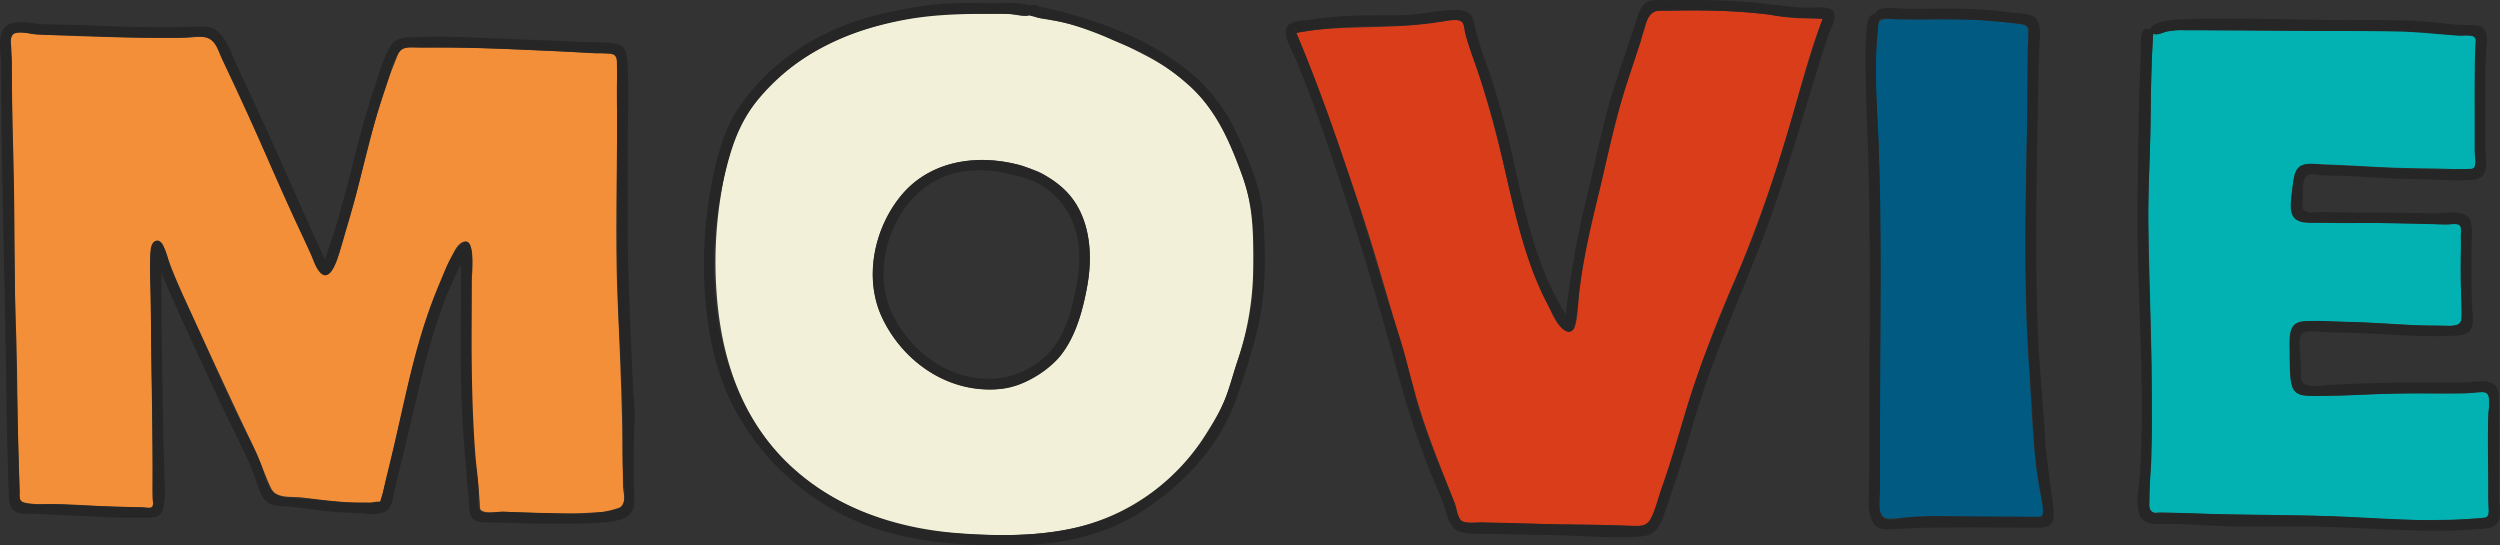 <svg xmlns="http://www.w3.org/2000/svg" width="1080" height="235.64" viewBox="0 0 1080 235.64"><rect x="0" y="0" width="1080" height="235.64" fill="#333333" stroke="none"/><g id="Слой_2" data-name="Слой 2"><g id="set03_377343844"><g id="set03_377343844-2" data-name="set03_377343844"><path d="M269.1 209.8c0-26.23-1.05-52.38-2.23-78.58s-.31-52.38-.3-78.55c0-6.33-.2-12.69.0-19 .07-2.59 1.36-7.38-.13-9.67-1.36-2.1-7.31-.85-9.62-1-6.38-.34-12.77-.73-19.15-1-12.78-.52-25.59-1.26-38.37-1.46-6.51-.1-13-.19-19.55.0-1.69.05-4.24-.3-5.82.5s-2.23 3.12-2.87 4.67c-9.71 23.41-14 48.66-21.29 72.85-1.71 5.73-3.2 12.16-6.11 17.43-3.06 5.54-6.25.49-7.92-3.07-5.49-11.65-10.75-23.4-15.95-35.18s-10.44-23.4-15.83-35c-2.73-5.86-5.41-11.73-8.2-17.57-1.71-3.57-2.66-8.41-7.17-9.11a28.65 28.65.0 0 0-6.41.17c-2.92.19-5.85.1-8.77.1-6.49.0-13 0-19.47-.14q-19.27-.48-38.56-1.33c-2.79-.12-8.45-2.54-10.11.53S5 23.14 5.08 26.33c.18 13 .14 26 .41 39C6 91.73 6 118.15 7 144.57c.46 13.25.46 26.5.66 39.75.1 6.52.24 13 .51 19.54q.19 4.33.45 8.68a24.16 24.16.0 0 0 0 3.5c.4 1.3.42.7 1.64 1 5.28 1.26 11.53.58 17 .78 6.51.24 13 .63 19.51 1 3.13.17 6.25.27 9.38.28 1.52.0 3 0 4.55.0.93.0 3.57.43 4.48.15 2.17-.67.86-10.83.85-13-.13-26.17-.9-52.34-.83-78.52.0-6.27-.69-12.73.0-19 .19-1.54.46-4.29 2.33-4.73 2.1-.49 3.09 2.19 3.59 3.67 3.81 11.39 9 22.2 14 33.11q8.27 18 16.69 36c2.76 5.87 5.61 11.71 8.36 17.59 2.54 5.42 4.35 11.2 6.95 16.58 2.23 4.61 8.76 3.41 13.09 3.94 6.23.76 12.46 1.55 18.73 2 3 .2 6.05.31 9.09.3 1.34.0 4.88.51 6.09-.49s1.26-3.89 1.59-5.18c.87-3.37 1.7-6.74 2.53-10.12 6-24.34 10.29-49.25 19.32-72.71 1.9-4.92 4.25-9.6 6.31-14.43 1.28-3 2.78-8.34 6.09-9.72 5.88-2.44 3.83 14.43 3.82 16.75.0 26.45-1.26 53.43 1.77 79.75.66 5.67 1.43 11.29 1.75 17 .08 1.42-.1 2.21 1.21 2.78 2.17.94 6.18.21 8.53.28 13 .37 26.28 1.27 39.32.29 3-.23 9.67-.12 12.19-2.16C270.79 217.26 269.1 212.35 269.1 209.8z" fill="#f28f38"/><path d="M779.42 7.93a80.59 80.59.0 0 1-14.51-1.54 5 5 0 0 1 .54.06c-15-2-30.06-2.08-45.16-1.8-2 0-5.4-.61-7 1-1.76 1.82-2.44 5.83-3.25 8.15-2.43 7-4.63 14.15-6.92 21.22-4.65 14.33-7.74 28.88-11.36 43.47s-7.18 29-9.17 44c-.63 4.8-.7 9.64-1.33 14.42-.37 2.78-1.49 7.93-5.33 5.75-3.35-1.91-5.32-7-6.88-10.27-2.49-5.27-4.89-10.57-7-16-5.31-13.85-8.52-28.24-11.85-42.66S643 44.78 638.32 30.6c-1.29-4-2.66-7.87-4-11.81a43.79 43.79.0 0 1-1.52-5.22c-.23-1.14-.19-2.94-1-3.87-1.64-1.84-6.51-.66-8.59-.46-4.36.42-8.69 1.16-13.06 1.57C593.4 12.4 576.68 11 560 14.22c7.16 16.85 13 34.25 19.26 51.45Q588.43 91 596 116.74c5.07 17.31 10.25 34.53 15 51.94 4.54 16.78 11.18 32.69 17.53 48.83.77 2 1.15 6 2.82 7.4s7 .75 9 .81c9.38.3 18.77.47 28.15.71 9.1.24 18.2.12 27.3.44 4 .13 8 .36 12 .27 3.77-.09 4.77-1.44 6.22-4.72 7-15.93 10.63-33.53 15.88-50.1A538.19 538.19.0 0 1 749 122c7.94-18.41 14.66-37.31 20.73-56.4S780.16 26.8 787.39 8.07c-2.75-.16-5.49-.07-8.24-.15.17.0 1 0 .27.0C776.77 7.88 780.44 7.94 779.42 7.93z" fill="#d93d1a"/><path d="M881.65 214c-3.7-18.69-3.85-37.92-5.2-56.88-1.38-19.19-1.58-38.47-1.48-57.7.1-19.59.68-39.18.85-58.77.07-8.81.84-17.83.47-26.61-.15-3.63-2.28-3.41-5.36-3.84-4.89-.67-9.87-1.15-14.8-1.5-9.18-.66-18.43-.32-27.62-.31-4.31.0-8.61-.18-12.91-.2-4.58.0-4.09 1.82-4.51 5.8-2 18.79.26 37.77.68 56.58.88 38.89.37 77.8.34 116.7.0 10.25-.1 20.51-.07 30.76.0 4.18 1 6.29 5.25 6 5.4-.43 10.8-.7 16.21-.75 10.81-.09 21.61.0 32.42.0h7.8c2 0 5.68.74 7.55.0 1.19-.45 1.16-.57 1.29-2.17a26.38 26.38.0 0 0-.91-7.11C878.1 196.09 882.09 216.28 881.65 214z" fill="#005a82"/><path d="M444.69 6.62c-2.37.5-4.85-.33-7.21-.52-3.32-.27-6.69-.15-10-.16-6.7.0-13.42-.26-20.12.24a139.85 139.85.0 0 0-36.87 7.59c-19.37 7-38.44 19.29-48.93 37.47-6.09 10.56-8.65 23.15-10.47 35.07a181.75 181.75.0 0 0-1.53 40c1.58 22.79 7.6 45.14 21.63 63.54 14.31 18.75 35.73 31.24 58.41 37 11.71 3 23.77 3.83 35.81 4.22 12.85.41 25.83-.1 38.42-2.9A91.07 91.07.0 0 0 520.68 188c3.31-5.23 6.6-10.55 8.84-16.34s3.92-12.12 5.87-18.16a128.41 128.41.0 0 0 6-38.67c.11-13 0-26.05-4.57-38.44-4.07-11-8.41-22.25-15.66-31.62-7.12-9.21-16.87-16-27.13-21.26-11-5.68-23-11.33-35.15-13.92-4.62-1-10.28-1.58-14.23-3C442.42 7.1 445 6.72 444.69 6.62zM448 73.82c7.83 3.83 14.58 9.46 18.47 17.4 4.82 9.86 5.16 21.37 3.28 32-1.84 10.39-4.85 21.41-11.31 30-3.15 4.16-7.72 7-12.05 9.8a31.64 31.64.0 0 1-13.92 5c-21.24 2.27-40.46-10.11-50.31-28.61-9-16.87-5.42-38.4 5.89-53.32 14.48-19.09 39.89-20.6 60.61-11.88-.2-.08-1.22-.59-.66-.32C458.24 78.83 446.92 73.29 448 73.82z" fill="#f2f0d8"/><path d="M481.18 222.59h0" fill="none" stroke="#070707" stroke-linecap="round" stroke-linejoin="round" stroke-width="0"/><path d="M118.4 213.54l.14.12z" fill="#02b2b2"/><path d="M118.38 213.52c.06.0.0.0.0.0z" fill="#02b2b2"/><path d="M118.54 213.66z" fill="#02b2b2"/><path d="M207.42 220.76z" fill="#02b2b2"/><path d="M269.15 218.58c.06-.42.0.0.0.0z" fill="#02b2b2"/><path d="M676.19 137.33c-.05.38.0.07.0.0z" fill="#02b2b2"/><path d="M1075 185c0-4.17.36-8.45.19-12.6-.16-3.93-3.16-2.88-6.3-2.69-11.13.69-22.41.0-33.56.18-11.69.23-23.36 1.4-35.06 1.06-4-.12-8.87.35-10.17-4.3-1.17-4.16-.84-9.24-.89-13.51.0-3.51-1-10.56 2.19-13.1 2.54-2.05 7.41-1.11 10.4-1.1 11.83.0 23.56.5 35.36 1.2 5.93.36 11.87.63 17.81.48 1.9.0 5.13.38 7-.41s1.65-2.49 1.57-4.21c-.45-10.09-.77-20.33-.37-30.43.08-2 1.28-7-.35-8.45-.88-.8-3-.28-4.06-.24-2.53.1-5.06.0-7.58-.13-12.23-.48-24.42-.42-36.65-.39-5.65.0-11.34.0-17-.34-3.08-.2-6.33-.66-7.2-4.1-1.14-4.49-.14-10.68.77-15.15.82-4 2.46-5.82 6.56-5.81 11.14.0 22.26.88 33.37 1.36 10.94.47 21.9.3 32.82.92 1.43.08 3.89.43 4.93-.84s.33-4.49.33-6.06c0-5.89.0-11.78.0-17.67.0-9.9.0-19.72.61-29.59.23-3.85-1-3.9-4.71-3.87a115.68 115.68.0 0 1-13.65-1c-12-1.29-24.06-.89-36.1-.83-23.65.12-47.33-.3-71-.36a33.19 33.19.0 0 0-7.84.48c-1.87.45-4.28 1.94-6.21 1-.9 13.34-1 26.68-1.2 40s-1 26.82-.89 40.26c.29 27.18 1.56 54.32 1.5 81.5.0 13.39-.94 26.76-1 40.13.0 1-.56 4 .24 4.78s3.24.15 4.15.16c6.8.13 13.6.51 20.4.66 13.6.3 27.19.4 40.79.65s26.92 1.28 40.4 1.78c7.33.28 14.69.27 22 .15 3.72-.06 7.43-.2 11.14-.49 1.51-.12 5.37.25 6.74-.59s.64-3.2.56-4.67c-.17-3.47.0-7 0-10.47q0-11.7.0-23.41C1075 182.53 1075 196.16 1075 185z" fill="#02b2b2"/><path d="M273.59 171.59c-.86-24.25-2.39-48.48-2.41-72.76q0-18.52.0-37c0-12 .73-24.16-.25-36.15-.3-3.58-1.09-6.08-4.93-6.76-5.48-1-11.45-.58-17-.87-12.14-.62-24.29-1-36.43-1.5-11.75-.51-23.54-1-35.31-.44-3.86.19-6.94.73-8.92 4.37-2.73 5-4.38 10.87-6.24 16.28C153.62 61.45 149.49 87.5 140.33 112 131.66 93.33 123.55 74.39 115 55.66Q108.64 41.83 102.22 28c-2.81-6-5.49-15.94-13.3-16.5-3.65-.26-7.42.21-11.08.21-4.69.0-9.39.0-14.09.0-10-.05-20-.57-29.95-.9-4.83-.16-9.67-.16-14.5-.32C15.05 10.36 9.84 9 5.69 9.89c-8 1.79-5.23 11.93-5.22 18 .06 41.24 1.31 82.46 2 123.69.36 20.52.48 41.06 1.32 61.56.13 3.22.13 6.83 3.57 8.17 2.63 1 5.82.57 8.58.69 10 .42 20 .93 29.94 1.43 5.48.28 11 .2 16.45.22 3.36.0 6.95.32 8.05-3.57 1.42-5 .68-11.4.58-16.52s-.35-10.44-.42-15.65c-.3-23.39-.92-46.81-.84-70.2C77.35 136.09 86 154.05 94.3 172.12c4 8.74 8.56 17.25 12.53 26 1.61 3.55 3 7.15 4.26 10.83 1.11 3.24 2.34 7.36 5.77 8.8 2.86 1.2 6.27.88 9.29 1.2 5.07.53 10.09 1.38 15.16 1.89 4.36.44 8.72.61 13.1.81 3.51.17 7.54 1 11-.2 3-1 3.82-3.81 4.44-6.66.79-3.68 1.59-7.34 2.48-11 2.41-9.89 4.84-19.78 7.14-29.7 4.76-20.49 9.84-41.1 19.69-59.84.0 17.5-.31 35 .05 52.52s2.11 34.72 3.51 52.11c.17 2.09.24 4.51 2.21 5.73 2.67 1.64 7.22.95 10.21 1.09q13 .6 26 .56c6.59.0 13.28.0 19.86-.58 4.56-.42 11.71-1.24 12.8-6.72.67-3.34-.05-7.17-.05-10.56.0-4.58.0-9.16.0-13.74.0-8.17.95-17-.21-25.14.12.85.05 1.76.09 2.62.0-.19.0-.38.0-.56C272.73 147.29 273.68 174.34 273.59 171.59zM118.38 213.52zm89 7.24zm60.75-1.65c-10.4 3.94-22 2.68-32.82 2.51-5.83-.09-11.64-.31-17.47-.55-2.67-.12-7.61 1.28-9.94-.07-2-1.17-1.12-5.84-1.13-7.85.0-5.46-1-11-1.4-16.46-1-12.74-1.39-25.52-1.57-38.29-.17-13-.1-26-.1-39 0-2.42 1.82-19.43-4.55-13.76-4.33 3.86-6.72 10.71-8.92 15.9a225.26 225.26.0 0 0-8 22c-3.95 12.93-6.85 26.15-9.81 39.33-1.48 6.57-3 13.12-4.59 19.67-.7 2.91-1.46 5.8-2 8.73-.09.42-1.65 5.54-1.6 5.59s.09.0.06.0c-.68-.43-3.7.27-4.58.27-2.53.0-5 .06-7.57.0-5.79-.19-11.56-.76-17.3-1.5-4.82-.63-13.42.65-17.06-3.19-2.66-2.8-3.56-7.65-4.81-11.17a113.8 113.8.0 0 0-6.37-13.67c-4.72-9.25-9-18.76-13.23-28.24-4.48-10-8.92-19.93-13.51-29.84-2-4.34-4-8.7-5.78-13.14-1.14-2.84-1.64-5.9-2.87-8.71-.72-1.67-2.27-4.71-4.53-3.24-1.78 1.16-1.72 4.77-1.78 6.59-.23 8.09.19 16.29.29 24.38.28 22.15.74 44.28.73 66.42.0 4.52-.16 9.08.0 13.6.0.79.62 3 0 3.65s-3.11.22-4 .18c-9.86-.42-19.72-.51-29.58-1-4.07-.21-8.14-.51-12.21-.46-3 .05-6.56.47-9.46-.49s-2.47-4-2.4-6.68c.12-4.42-.11-8.84-.22-13.26C7.47 175.12 6.85 153 6.54 130.9s-.22-44.31-.85-66.46c-.31-10.68-.56-21.38-.61-32.06.0-4.17.0-8.3-.27-12.45-.22-3.06-.62-5.57 3-5.79 2.79-.17 5.58.44 8.34.68 4.75.4 9.58.31 14.35.47 11.21.37 22.41.85 33.63 1 4.69.0 9.41.19 14.09-.05 3.76-.19 9.52-1.42 12.82.9 2.51 1.77 3.71 5.37 4.89 8.06 1.76 4 3.76 7.87 5.6 11.83 9.07 19.46 17.2 39.36 26.31 58.8 2.14 4.55 4.47 9.05 6.4 13.69 1 2.43 1.72 5.06 3.25 7.24 4.8 6.83 8.23-4.33 9.2-8 2.5-9.44 5.64-18.69 8-28.17C157.36 70 159.84 59.28 163 48.82c1.45-4.76 3.14-9.45 4.63-14.2 1.22-3.91 2.25-8.85 4.81-12.15 2.33-3 7.18-1.88 10.52-1.9 5.46.0 10.94-.05 16.41.05 21.35.37 42.75 1.56 64.08 2.62 3.49.18 3 3 3.08 6.09.13 5.56.05 11.13.07 16.7q.06 16.13.0 32.26c0 22-.14 43.95 1 65.93.57 11.22 1.21 22.43 1.43 33.66.18 9.26-.36 18.6.2 27.85.2 3.27 2.12 12.47-2.08 13.77a7.52 7.52.0 0 0 1-.39C257.51 223.15 268.49 219 268.17 219.11zm1-.53s.06-.42.0.0z" fill="#262626"/><path d="M545.65 93.07c-1.06-12.33-6.16-23.91-11.22-35a73.1 73.1.0 0 0-19.21-25.84C496.35 16.23 472.83 8.07 449 2.81c2.26 1.87-.31 4-2.44 4C448.38 8 450.86 8 452.94 8.34c3.19.56 6.37 1.3 9.49 2.15A141.7 141.7.0 0 1 480.7 17.3c5.83 2.49 11.79 4.67 17.26 7.91A105.13 105.13.0 0 1 512.63 36c8.6 7.35 14.6 17.05 19.12 27.32 5 11.35 9.11 23.27 9.65 35.76.56 12.91.63 26.13-1.8 38.88a142.53 142.53.0 0 1-5.31 18.87c-1.93 5.7-3.3 11.62-5.7 17.15-8.59 19.75-24.51 37.19-43.78 46.91-21.86 11-48.44 11.31-72.36 9.32-23-1.91-46.64-9.25-65-23.68C308.9 176.19 302.36 120.93 313 75.87c2.91-12.26 6.36-23 14.51-32.87a92.71 92.71.0 0 1 26.16-21.75c10.86-6.07 22.85-9.83 35-12.29 13.09-2.65 25.86-3 39.17-3 2.87.0 5.78-.09 8.65.15 2.68.22 5.48 1.11 8.17.54a2.31 2.31.0 0 1 .23-4.33c-4.69-1.41-9.82-.91-14.66-.94-5.63.0-11.27-.12-16.9.0-11.17.25-22.42 2.23-33.27 4.82-18.78 4.49-36.62 13.59-50.25 27.4-7 7.07-13.09 15.1-16.64 24.45-3.77 9.95-5.9 20.57-7.34 31.09-2.94 21.38-2.28 44.1 2.93 65.1 8.2 33 33.7 60.41 65.28 72.57 19.73 7.59 41.09 8.84 62 8.86 20.72.0 41.44-4 58.85-15.77s32.14-27.52 39.2-47.71a287.3 287.3.0 0 0 9.61-31.93c2.41-10.84 2.88-22.11 2.66-33.18q-.13-7.2-.8-14.39c0 .19.11 1.25.0.41C544.57 80.52 545.77 94.4 545.65 93.07zM482.59 227z" fill="#262626"/><path d="M441.49 71.55c-18.2-5.07-39.06-2.63-51.83 12.47-11.91 14.07-16.67 35.74-8.75 52.83 8.8 19 27.65 32.2 48.77 31.3 10.18-.43 20.62-5.72 27.44-13.35 7.25-8.13 10.39-19.81 12.38-30.26 2.25-11.77 2-25.13-4.19-35.75C459.8 79.38 451 75 441.21 71.47c.17.06 1 .28.28.08C424 66.68 442.54 71.84 441.49 71.55zm6.16 7.25a33.55 33.55.0 0 1 15.71 17.06c3.76 9.11 3.4 18.79 1.53 28.32-1.75 8.94-4.12 18.61-9.8 25.93a35.72 35.72.0 0 1-23.4 13.23c-18.92 2.28-35.94-9.17-45-25.28-8.45-15.07-5.61-34.43 4.22-48.17 5.85-8.18 14.66-14.25 24.71-15.73a47.33 47.33.0 0 1 16.66.24c5.18 1.17 10.9 2.08 15.63 4.55-.13-.07-.83-.45-.27-.15C456.88 83.69 446.81 78.36 447.65 78.8z" fill="#262626"/><path d="M443.21 4.5c0 3.4 7.31 3.22 6.5-.45C449.11 1.33 443.21 1.35 443.21 4.5z" fill="#262626"/><path d="M791.17 4.11c-2.31-1.19-5.18-1-7.69-.87a66.46 66.46.0 0 1-9.25-.3c-7.3-.73-14.53-1.82-21.85-2.29C744.77.16 737.14.0 729.52.0c-3.74.0-7.47.08-11.21.08-2.66.0-5.61-.4-7.76 1.52s-2.93 5-3.76 7.5c-1.13 3.43-2.29 6.84-3.43 10.27-2.45 7.35-5 14.7-7.21 22.13-4.34 14.4-7.07 29.22-10.73 43.81a408.46 408.46.0 0 0-9 50.45C663 115 658.32 88.81 652.84 65.13a352.2 352.2.0 0 0-10.86-38A128.7 128.7.0 0 1 636.7 9.71c-1.13-5.71-5.52-5.64-10.54-5.34-6.51.39-12.86 1.91-19.4 2.13-7 .23-13.93.06-20.9.22a168.08 168.08.0 0 0-20.64 1.9c-3.82.56-10 .12-9.74 5.45.19 3.94 2.76 7.9 4.25 11.46 2.62 6.23 5.07 12.53 7.42 18.87 4.7 12.72 9 25.59 13.23 38.46 8.55 25.82 16.11 51.79 23.39 78a395.88 395.88.0 0 0 12.33 38.48c2.34 6 4.89 11.88 7.28 17.84 1.61 4 2.49 11.28 7.31 12.52 5.58 1.43 12.25.87 18 1.05 6.59.2 13.18.28 19.77.36 13.51.17 27.17 1.65 40.66.62 4.95-.38 7.34-3.08 9.06-7.57 2.08-5.47 3.8-11.14 5.71-16.68 4.34-12.54 7.57-25.45 11.78-38 8.55-25.6 20.06-50 29.17-75.39C774 68.35 781.11 42 789.56 16c.91-2.79 5.17-10 1.42-12l.19.1zm-115 133.22h0S676.18 137.39 676.19 137.33zM786.88 9.47c-11.1 33.14-19 67.37-32.36 99.74-6.89 16.7-14.1 33.25-20.26 50.24-6.09 16.83-10.38 34.24-16.36 51.12-1.31 3.7-2.28 7.54-3.71 11.19-1.62 4.11-3.2 5.7-7.71 5.51-8.64-.37-17.3-.51-26-.62-9-.12-18-.41-27.06-.69-4.41-.13-8.83-.13-13.25-.25-2.19-.06-7.4.73-9.1-.93-1.51-1.48-2-5.49-2.75-7.45-1.64-4.18-3.33-8.35-5-12.52-3.24-8.07-6.44-16.17-9.15-24.44-2.79-8.55-4.71-17.32-7-26s-5.43-17.09-8-25.68C587.65 90.11 575.76 51.34 560 14.22c14.29-2.8 28.73-2.89 43.22-3.08a127.17 127.17.0 0 0 20.15-1.92c2-.34 5.9-1.24 7.76-.1 1.45.88 1.56 3.76 1.93 5.29 1.64 6.78 4.45 13.42 6.61 20.06s4.2 13.38 6 20.17c3.6 14 6.38 28.19 10.1 42.16 3.33 12.45 7.32 24.9 13.62 36.2 1.27 2.27 5.85 12.53 9.66 9.95 1.53-1 1.52-3.59 1.74-5.2.53-3.8 1-7.6 1.43-11.4 1.74-14.51 5-28.6 8.47-42.79 3.37-13.89 6-28 10.21-41.66 2.36-7.73 5.06-15.35 7.56-23 1.49-4.56 2.3-14.08 8.33-14.24 16.18-.43 32.65-.29 48.71 1.81-.11-.08-.21-.09-.28.0 7.39 1.25 14.77 1.22 22.22 1.65-.22.61-.44 1.21-.65 1.82.0-.08.15-.46.14-.42C775.53 43.37 787 9 786.88 9.47z" fill="#262626"/><path d="M887 218.75c-1.21-10.2-3-20.12-3.58-30.39s-1.55-20.24-2.24-30.36c-1.38-20.44-1.65-40.94-1.55-61.42.11-21.31.58-42.61 1-63.91.08-4.54.2-9 .43-13.57.16-3.41 1-9.21-2.15-11.62-2.36-1.82-6.49-1.67-9.33-2-5-.62-10-1.13-15-1.44-10.27-.64-20.6-.17-30.89-.22-3.42.0-9.42-1.25-12.41.62l-.89.53c.11 1-.22 1.35-1 1.08-.32.28-.82.38-1.2.72-1.44 1.26-1.59 4.07-1.77 5.82-1 9.06-.37 18.55-.27 27.65.12 10.07.78 20.12 1 30.18 1.05 41.9.34 83.82.34 125.72.0 5.53.0 11-.11 16.57-.1 4.16-.51 9.71 2 13.35 2 3 5.59 2.74 8.79 2.55 5.57-.33 11.11-.67 16.69-.7 11.71-.07 23.43-.11 35.14.0 2.75.0 5.5.08 8.25.05 2.09.0 4.77.32 6.67-.77 3.05-1.75 2.31-6 2-8.95.0.0.09.78.06.51C885.9 209.87 887 219.31 887 218.75zm-6.75 4.52c-9.88.0-19.76-.15-29.64-.18-9.28.0-19-.64-28.26.65-2.42.34-7.41 1.81-9.25-.65-2.11-2.8-.95-8.41-.93-11.69.0-10 0-20 0-30 0-39.74.92-79.57-.59-119.28-.36-9.56-1-19.11-1.17-28.68-.07-4.77.0-9.55.3-14.31.14-2.16.35-4.31.57-6.46.09-1-.06-3.15.6-4 1.12-1.36 5.53-.32 7.15-.31 4.66.0 9.32.0 14 0 9.65.0 19.2-.1 28.82.84 3.93.38 7.9.69 11.81 1.26 3.28.48 2.73 2 2.57 4.93-.5 8.83-.31 17.79-.36 26.64-.12 19.53-.79 39.05-.85 58.57-.05 22 .52 44 2.23 66 .88 11.2 1.15 22.46 2.27 33.64.52 5.27 1.68 10.4 2.49 15.62.28 1.74.89 4 .57 5.77S881.93 223.27 880.2 223.27z" fill="#262626"/><path d="M1079.47 173.15c-.08-2.58.09-6-2.53-7.39-3.36-1.84-8.64-.64-12.27-.56-9.78.22-19.58-.08-29.36.08-9.53.15-19.12.51-28.63 1-3.26.16-8 1.19-11.07-.38-2.18-1.11-1.53-4.94-1.62-7.14-.14-3.18-.4-6.37-.5-9.55-.08-2.4-.32-5 2.3-5.73s5.8-.11 8.39.0c4.12.21 8.25.15 12.37.31 9.79.36 19.56 1.08 29.35 1.35 4.47.13 8.94.09 13.41-.08 2.58-.1 6.1.0 7.81-2.34s1.08-6.52.89-9.22c-.31-4.3-.31-8.56-.29-12.87.0-4.68.0-9.35.0-14 0-3.39.55-7.47-.36-10.78-1.65-6-11.22-3.55-15.91-3.67-9.77-.26-19.55-.29-29.33-.34-4.45.0-8.9-.06-13.34-.12-2.42.0-4.84-.16-7.26-.11-1.5.0-3.27.44-4.74.0-3-.81-2.09-3.58-2-6.06s-.27-6.16 1-8.58 3.45-1.58 5.68-1.39c4.83.41 9.73.23 14.58.52 9.58.58 19.12 1.19 28.72 1.29 7.6.09 15.53.86 23.11.31 8.14-.59 5.84-8 5.84-14 0-9.86-.06-19.73.0-29.59.0-4.31.0-8.59.38-12.88.25-3 1-7.7-2-9.55-2.35-1.43-6.16-.72-8.79-.88-4.86-.31-9.69-.94-14.54-1.38-9.84-.9-19.77-.65-29.65-.69C999.49 8.73 980 8 960.46 8c-4.78.0-9.56.0-14.34.25-4.37.18-9 .11-13.16 1.51A10.86 10.86.0 0 0 930 11c.19-.14-1.42 1.55-1.21 1.45-.73.35-1.69-.4-2.62.44a3.31 3.31.0 0 0-.84 1.68c-.94 3-.44 7.29-.58 10.44-.89 19.81-1 39.75-1.31 59.58-.61 39.58 3.37 79.19 1.12 118.75-.32 5.62-1.81 11.76-.77 17.35 1.36 7.38 9.21 5.45 14.93 5.62 9.89.29 19.74 1.1 29.64 1.2s19.77-.08 29.66.0c19.51.14 39 2 58.51 1.77 4.44-.07 8.89-.27 13.32-.66 2.78-.24 6.84.0 8.79-2.4 2.07-2.57 1.15-6.94 1-10-.24-4.47-.07-9-.07-13.47.0-9.86.19-19.72-.12-29.57C1079.36 169.57 1079.74 181.7 1079.47 173.15zM928.79 221.28zm144.72 2.31c-23.54 2.75-47.32-.26-70.9-.69-12.22-.23-24.43-.33-36.64-.54-10.74-.19-21.54-.93-32.26-.61-4.22.12-5.33-.88-5.3-5.17.0-5 .54-10 .81-14.93.65-11.68.28-23.45.25-35.15-.07-23.93-1.43-47.83-1.49-71.75.0-13.17.79-26.31 1-39.47.18-13.59.26-27.19 1.18-40.75 1.63.81 3.64-.32 5.22-.75a32.92 32.92.0 0 1 8.41-.7c6.15-.06 12.3.0 18.45.0q18.15.0 36.28.22c12.33.15 24.67.05 37 .3 6.09.12 12.17.64 18.23 1.15 2.83.24 5.65.48 8.47.68 1.51.11 5.4-.5 6.64.59 1 .87.5 2.52.46 3.8-.09 3.07-.19 6.13-.21 9.19-.06 5.9.0 11.8.0 17.7V64.91c0 2 .74 5.24.0 7.06-.49 1.19.94.28-1.09.89a8.13 8.13.0 0 1-1.64.1c-1.75.08-3.5.11-5.25.14-12.37.21-24.72-.32-37.07-.93-6.28-.31-12.56-.64-18.85-.91-3.29-.14-9.33-1.55-12.11 1-2.52 2.27-2.48 7.62-2.91 10.71-.46 3.43-1.65 9.42 1.65 11.82 2.56 1.87 6.45 1.41 9.44 1.42 6 0 11.92.09 17.88.09 12.49.0 24.95.41 37.43.66 1.41.0 4.94-.6 6 .46.89.85.42 4 .45 5.14.19 6.3.06 12.61.06 18.91.0 5.39.62 11.15.15 16.49-.36 4.13-8.34 2.72-11.36 2.73-12.49.06-24.91-1.38-37.38-1.63-5.7-.11-11.51-.61-17.2-.32-4.66.24-7.54 1.27-7.87 6.27a115.44 115.44.0 0 0 .06 16.53c.35 4.36.65 8.65 5.72 9.28 4.48.55 9.35.0 13.85.0 6.2-.07 12.39-.38 18.59-.57 12.54-.38 25.07-.35 37.61-.39 2.24.0 7.11-1.31 9-.07 2.15 1.4.77 6.85.69 9-.4 11.66.0 23.42.0 35.1.0 2.41.27 5 .11 7.36-.11 1.84-.69 2.31-2.64 2.45.33.0.8-.08 1.06-.12C1051.19 226.19 1074 223.52 1073.51 223.59z" fill="#262626"/></g></g></g></svg>